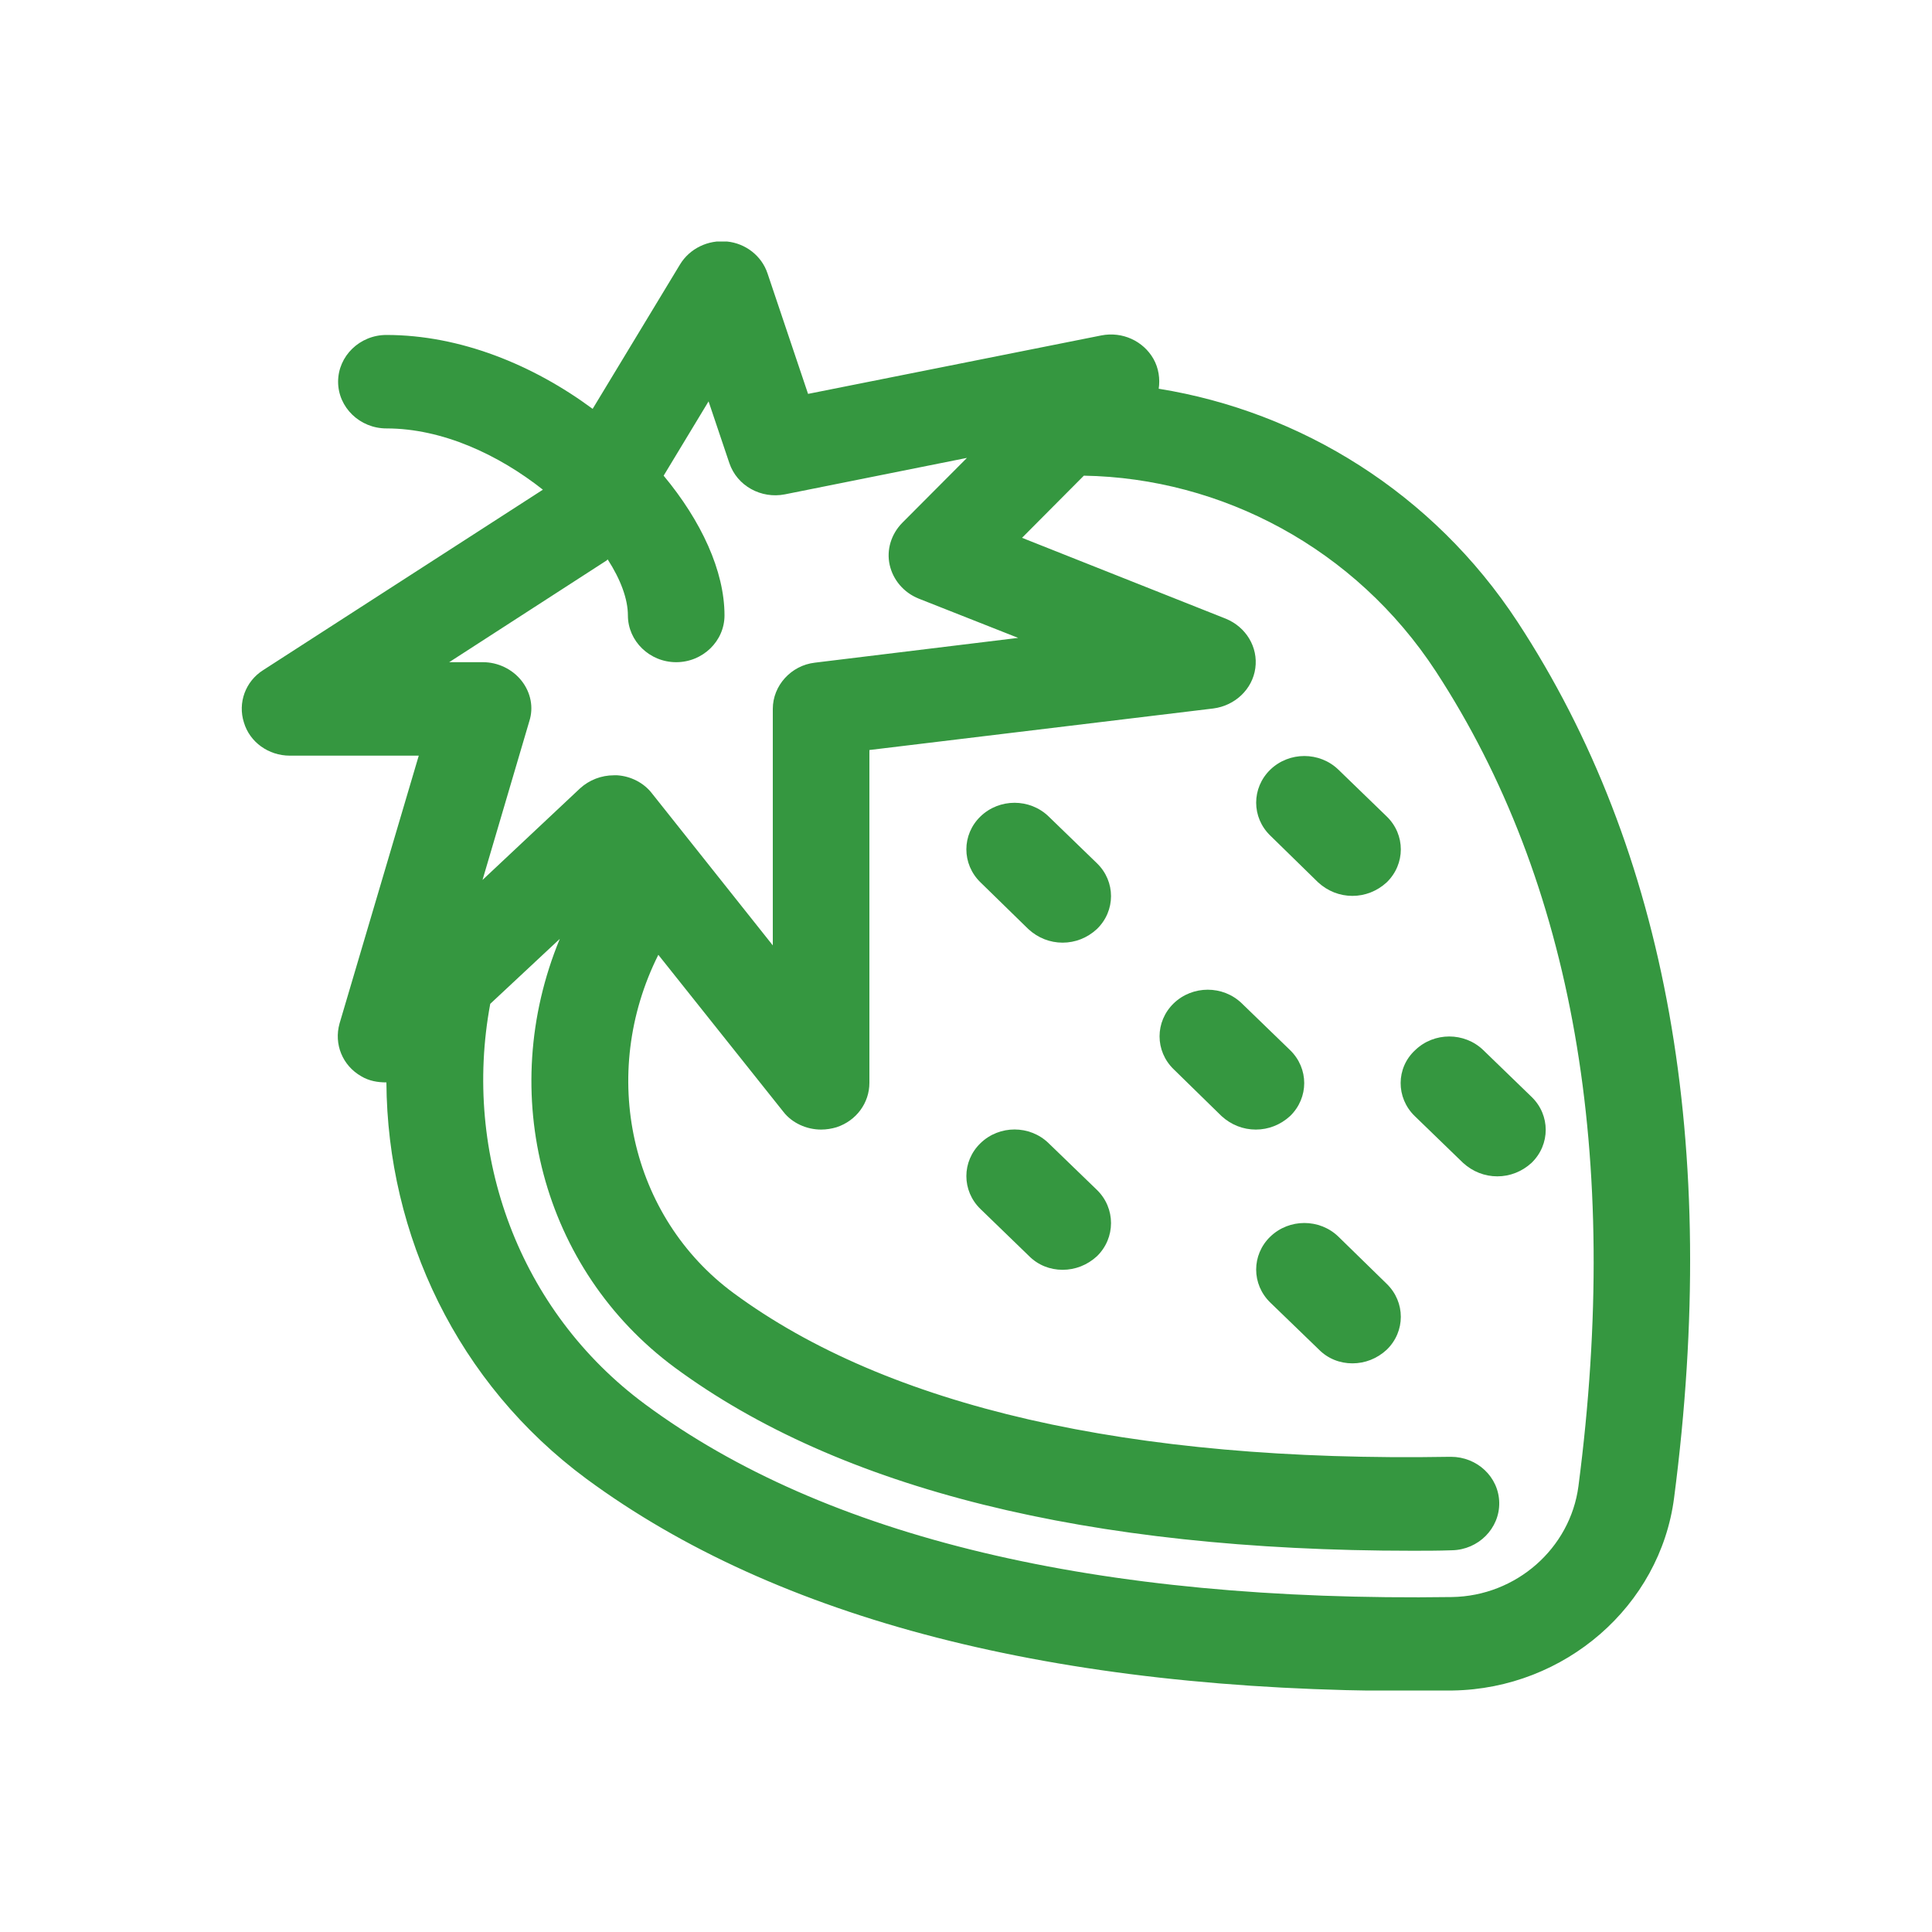 <svg width="24" height="24" viewBox="0 0 24 24" fill="none" xmlns="http://www.w3.org/2000/svg">
<g clip-path="url(#clip0_23_2697)">
<path d="M18.852 7.726C17.802 6.124 16.158 5.113 14.394 4.829C14.412 4.707 14.394 4.573 14.328 4.457C14.202 4.237 13.944 4.115 13.68 4.167L10.038 4.893L9.534 3.395C9.462 3.18 9.264 3.023 9.03 3C8.796 2.977 8.568 3.087 8.448 3.284L7.362 5.079C6.624 4.533 5.718 4.161 4.8 4.161C4.47 4.161 4.2 4.422 4.2 4.742C4.2 5.061 4.47 5.322 4.8 5.322C5.496 5.322 6.192 5.648 6.744 6.083L3.27 8.324C3.048 8.464 2.952 8.731 3.03 8.975C3.102 9.219 3.336 9.387 3.6 9.387H5.202L4.218 12.714C4.146 12.97 4.254 13.237 4.488 13.37C4.584 13.428 4.692 13.446 4.8 13.446C4.812 15.344 5.682 17.185 7.284 18.37C9.654 20.117 13.104 21.006 17.544 21.006C17.712 21.006 17.88 21.006 18.048 21C19.44 20.977 20.622 19.949 20.796 18.608C21.366 14.224 20.712 10.566 18.852 7.726ZM19.608 18.462C19.506 19.235 18.834 19.827 18.036 19.839C13.626 19.902 10.254 19.101 8.016 17.446C6.444 16.285 5.742 14.34 6.09 12.47L6.954 11.663C6.162 13.579 6.732 15.768 8.382 16.988C10.428 18.497 13.512 19.264 17.544 19.264C17.706 19.264 17.868 19.264 18.036 19.258C18.366 19.252 18.63 18.985 18.624 18.666C18.618 18.346 18.348 18.097 18.024 18.097C18.018 18.097 18.018 18.097 18.012 18.097C14.022 18.166 11.022 17.47 9.114 16.064C7.83 15.118 7.434 13.347 8.178 11.861L9.732 13.812C9.84 13.951 10.02 14.032 10.2 14.032C10.266 14.032 10.332 14.021 10.392 14.003C10.638 13.922 10.8 13.701 10.8 13.451V9.317L15.072 8.801C15.342 8.766 15.558 8.562 15.594 8.301C15.63 8.04 15.48 7.79 15.228 7.686L12.696 6.681L13.464 5.909C15.174 5.938 16.836 6.809 17.838 8.342C19.542 10.955 20.142 14.357 19.608 18.462ZM7.53 6.966C7.542 6.96 7.542 6.954 7.548 6.948C7.71 7.198 7.8 7.442 7.8 7.645C7.8 7.964 8.07 8.226 8.4 8.226C8.73 8.226 9 7.964 9 7.645C9 7.093 8.712 6.472 8.244 5.909L8.802 4.986L9.06 5.752C9.156 6.037 9.456 6.199 9.75 6.141L12.012 5.688L11.208 6.495C11.07 6.635 11.01 6.832 11.052 7.018C11.094 7.204 11.226 7.361 11.412 7.436L12.648 7.924L10.122 8.232C9.828 8.266 9.6 8.516 9.6 8.806V11.744L8.1 9.857C7.998 9.724 7.836 9.642 7.668 9.631C7.656 9.631 7.638 9.631 7.626 9.631C7.47 9.631 7.32 9.689 7.206 9.793L5.994 10.931L6.576 8.957C6.63 8.789 6.594 8.603 6.48 8.458C6.366 8.313 6.186 8.226 6 8.226H5.58L7.53 6.966Z" fill="#359740"/>
<path d="M12.774 11.541C12.894 11.652 13.044 11.71 13.2 11.71C13.356 11.71 13.506 11.652 13.626 11.541C13.86 11.315 13.86 10.949 13.626 10.723L13.026 10.142C12.792 9.916 12.414 9.916 12.18 10.142C11.946 10.368 11.946 10.734 12.18 10.961L12.774 11.541Z" fill="#359740"/>
<path d="M16.374 10.961C16.494 11.071 16.644 11.129 16.8 11.129C16.956 11.129 17.106 11.071 17.226 10.961C17.46 10.734 17.46 10.368 17.226 10.142L16.626 9.561C16.392 9.335 16.014 9.335 15.78 9.561C15.546 9.788 15.546 10.154 15.78 10.38L16.374 10.961Z" fill="#359740"/>
<path d="M13.626 14.781L13.026 14.201C12.792 13.974 12.414 13.974 12.18 14.201C11.946 14.427 11.946 14.793 12.18 15.019L12.78 15.6C12.894 15.716 13.044 15.774 13.2 15.774C13.356 15.774 13.506 15.716 13.626 15.606C13.86 15.379 13.86 15.008 13.626 14.781Z" fill="#359740"/>
<path d="M15.174 13.864C15.294 13.974 15.444 14.032 15.6 14.032C15.756 14.032 15.906 13.974 16.026 13.864C16.26 13.637 16.26 13.272 16.026 13.045L15.426 12.464C15.192 12.238 14.814 12.238 14.58 12.464C14.346 12.691 14.346 13.057 14.58 13.283L15.174 13.864Z" fill="#359740"/>
<path d="M17.574 13.864L18.174 14.445C18.294 14.555 18.444 14.613 18.6 14.613C18.756 14.613 18.906 14.555 19.026 14.445C19.26 14.218 19.26 13.852 19.026 13.626L18.426 13.045C18.192 12.819 17.814 12.819 17.58 13.045C17.34 13.266 17.34 13.637 17.574 13.864Z" fill="#359740"/>
<path d="M16.626 15.362C16.392 15.136 16.014 15.136 15.78 15.362C15.546 15.588 15.546 15.954 15.78 16.181L16.38 16.761C16.494 16.878 16.644 16.936 16.8 16.936C16.956 16.936 17.106 16.878 17.226 16.767C17.46 16.541 17.46 16.175 17.226 15.948L16.626 15.362Z" fill="#359740"/>
</g>
<defs>
<clipPath id="clip0_23_2697">
<rect width="18" height="18" fill="white" transform="translate(3 3)"/>
</clipPath>
</defs>
</svg>
